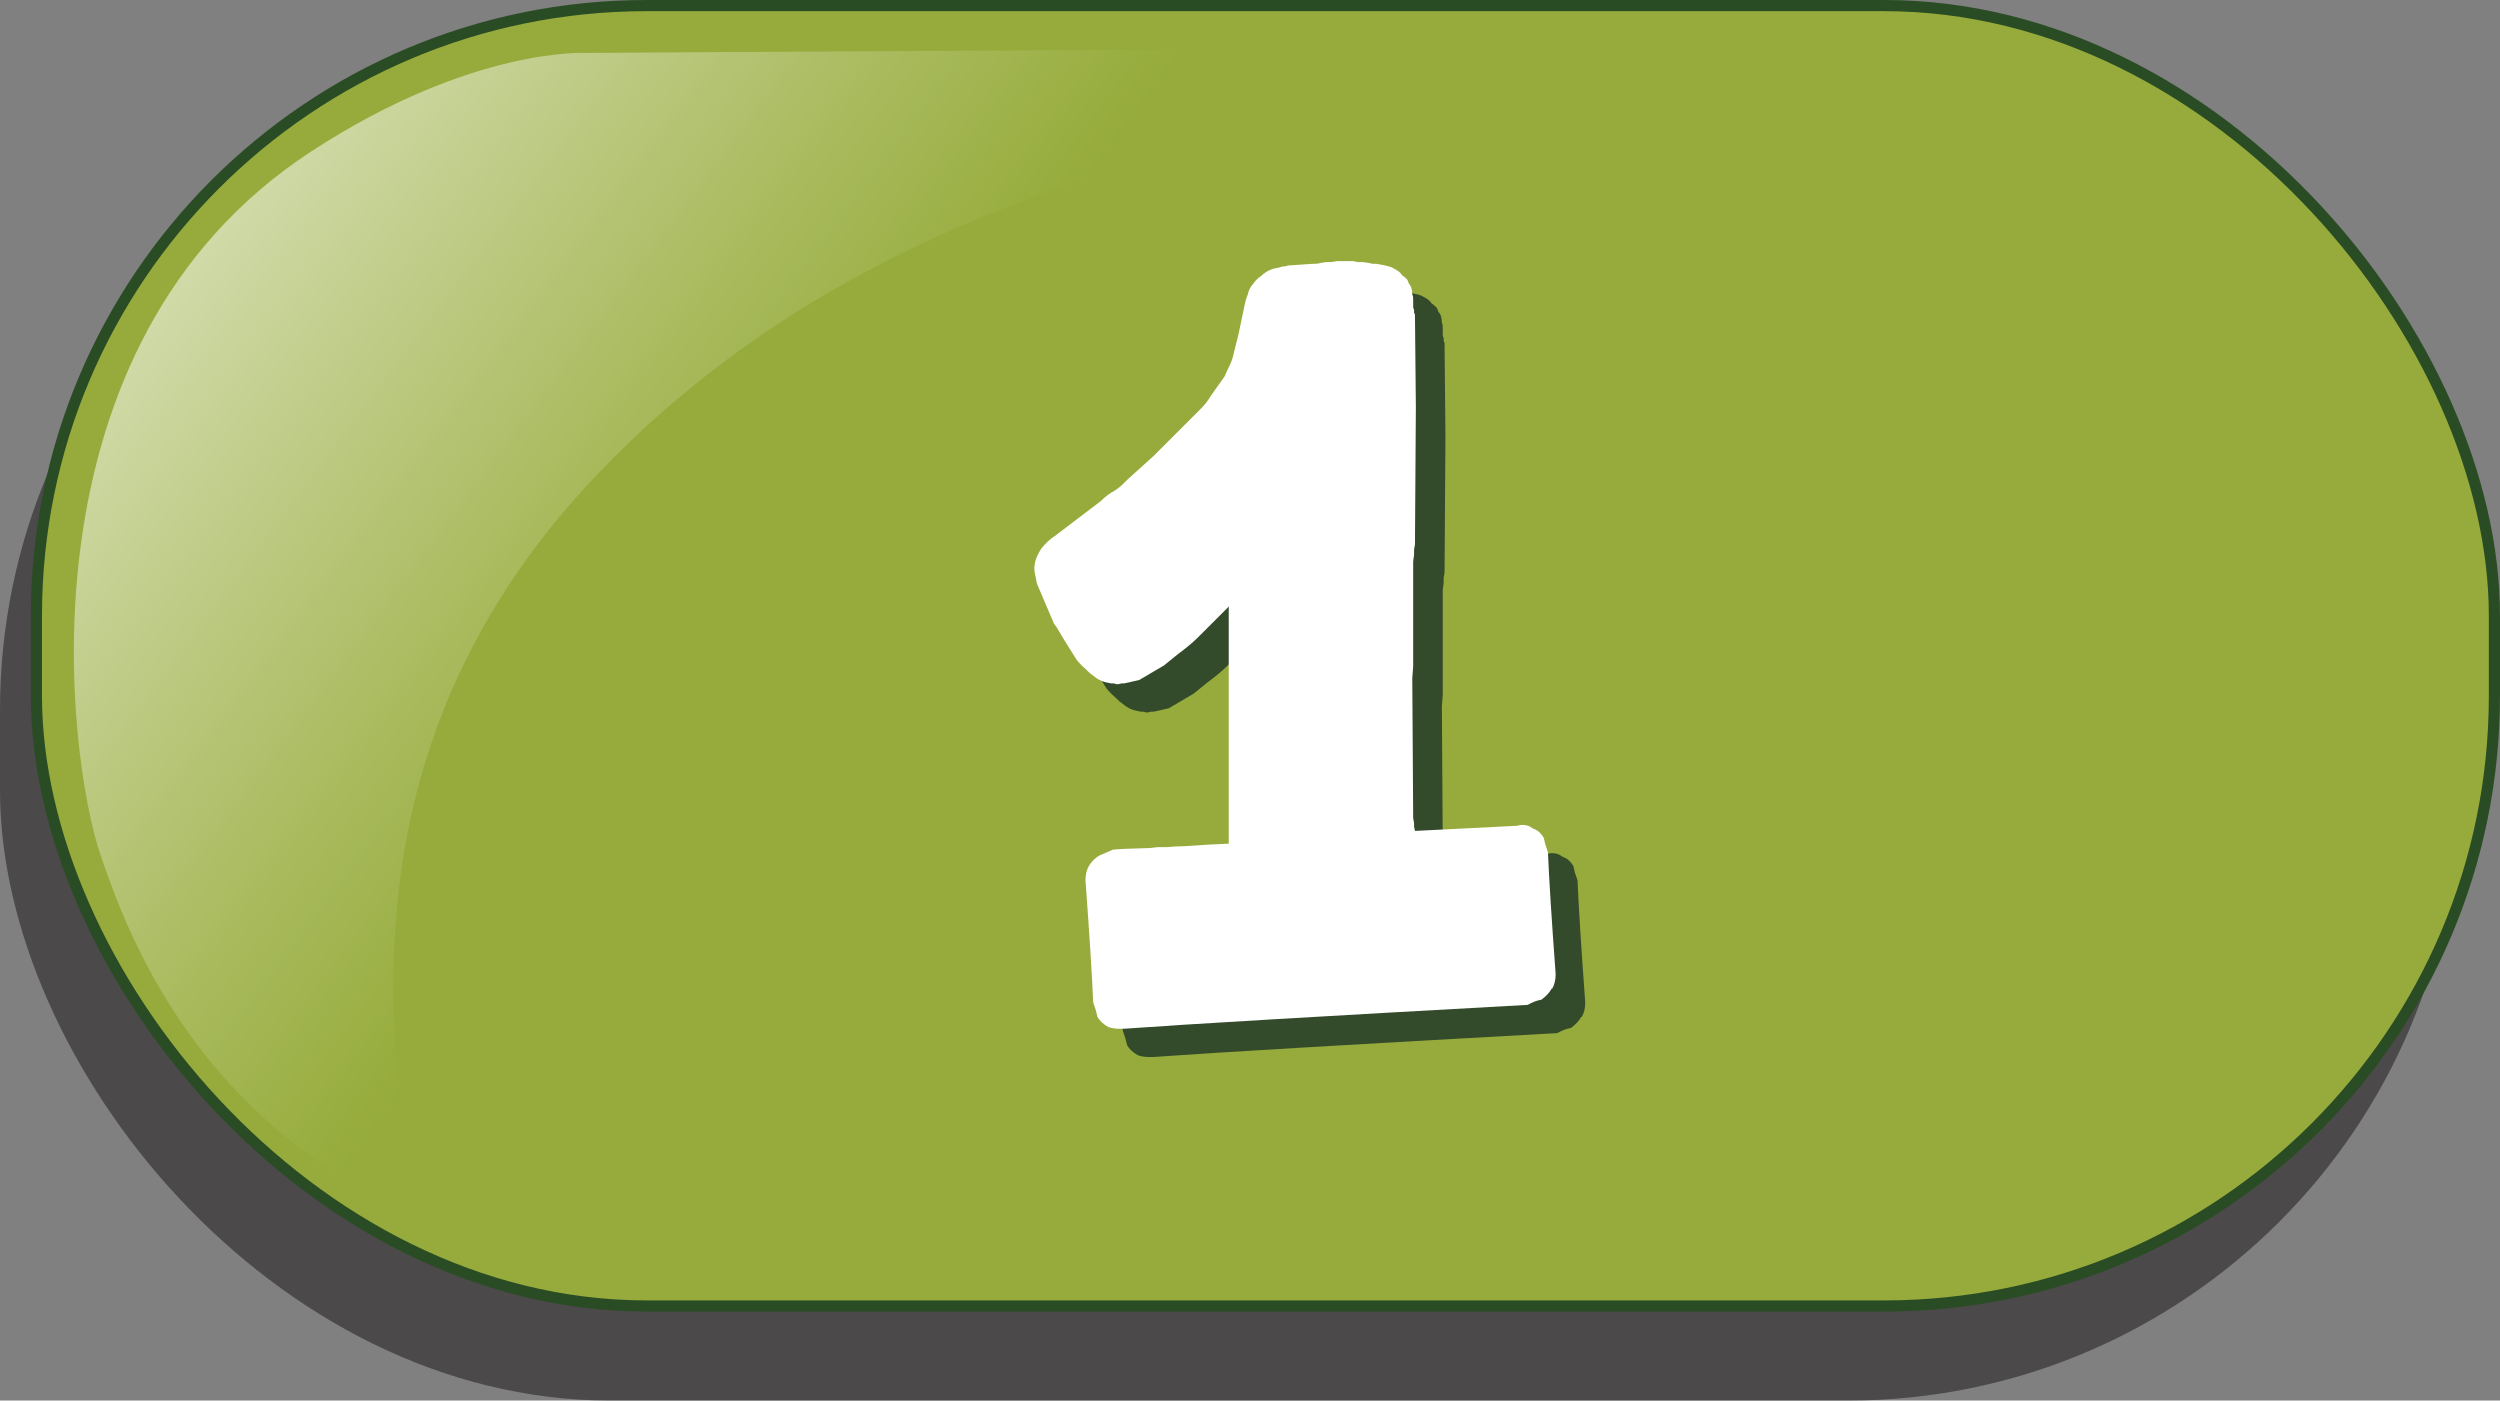 <svg viewBox="0 0 223.91 125.44" xmlns="http://www.w3.org/2000/svg" xmlns:xlink="http://www.w3.org/1999/xlink" id="Layer_1" overflow="hidden"><rect x="0" y="0" width="223.91" height="125.44" fill="#808080" stroke="none"/><defs><linearGradient x1="16.51" y1="-11.16" x2="143.11" y2="83.9" gradientUnits="userSpaceOnUse" id="linear-gradient"><stop offset="0" stop-color="#FFFFFF"/><stop offset="0.09" stop-color="#EAEED8"/><stop offset="0.38" stop-color="#AEBE67"/><stop offset="0.51" stop-color="#96AB3B"/></linearGradient></defs><g><rect x="0" y="8.97" rx="54.66" ry="54.66" width="220.15" height="116.47" fill="#231F20" opacity="0.56"/><rect x="3.26" y="0.5" rx="54.66" ry="54.66" width="220.15" height="116.47" stroke="#2A4C24" stroke-miterlimit="10" fill="#96AB3B"/><path d="M178.43 4.21C124.78 7.21 81.88 12.86 53.65 42.33 35.52 61.26 32.17 83.61 37.59 109.04 17.83 100.57 11.55 84.09 9 76.57 6.02 67.8 1.17 30.98 27.88 13.56 42.37 4.11 52.59 4.74 52.59 4.74 52.59 4.74 133.78 4.21 178.43 4.21Z" fill="url(#linear-gradient)" opacity="0.78"/></g><g><path d="M141.62 91.08C141.42 91.44 141.11 91.77 140.7 92.07 140.34 92.12 139.94 92.27 139.48 92.53 121.01 93.55 108.95 94.26 103.3 94.67L102.92 94.67C102.56 94.67 102.23 94.62 101.93 94.52 101.47 94.27 101.14 93.96 100.94 93.6L100.79 92.99 100.56 92.3C100.46 89.91 100.23 86.27 99.87 81.38 99.87 80.87 99.97 80.44 100.18 80.08 100.43 79.67 100.74 79.37 101.1 79.16L102.32 78.63C102.68 78.58 103.8 78.53 105.68 78.48L106.37 78.4 107.13 78.4C107.74 78.35 108.27 78.32 108.73 78.32 110.1 78.22 111.43 78.14 112.7 78.09L112.7 56.79C112.7 56.84 112.67 56.89 112.62 56.94L109.95 59.61C109.49 60.07 108.88 60.58 108.12 61.14L106.9 62.13 104.69 63.43 103.7 63.66 103.32 63.74 103.09 63.74C102.89 63.79 102.76 63.82 102.71 63.82L102.4 63.74 102.17 63.74 101.79 63.66C101.48 63.61 101.18 63.48 100.87 63.28 100.67 63.13 100.46 62.97 100.26 62.82L100.11 62.67 100.03 62.59C99.67 62.28 99.37 61.98 99.11 61.67L98.58 60.83 98.05 59.99 97.82 59.61 97.51 59.08 97.28 58.7 97.05 58.39 95.52 54.8 95.37 54.04C95.32 53.84 95.29 53.63 95.29 53.43 95.29 53.23 95.32 53.02 95.37 52.82 95.42 52.57 95.6 52.18 95.9 51.68 96.31 51.17 96.71 50.79 97.12 50.54L101.24 47.41C101.65 47 102.05 46.7 102.46 46.49 102.77 46.29 102.99 46.11 103.15 45.96L103.38 45.73 103.61 45.5 105.98 43.36 110.18 39.16C110.54 38.8 110.82 38.45 111.02 38.09L112.32 36.26 112.7 35.42C112.9 35.06 113.06 34.63 113.16 34.12L113.39 33.2 113.47 32.89 113.55 32.58 114.08 30.06 114.16 29.68 114.24 29.37 114.32 29.14 114.4 28.91C114.5 28.5 114.65 28.2 114.86 27.99 115.06 27.68 115.32 27.43 115.62 27.23 115.87 26.98 116.2 26.77 116.61 26.62L117.3 26.47 117.53 26.39 117.76 26.39 117.99 26.31 120.2 26.16C120.61 26.16 120.84 26.13 120.89 26.08 120.99 26.08 121.17 26.05 121.42 26L121.88 26 122.41 25.92 123.86 25.92 124.24 26 124.7 26 125.23 26.08 125.61 26.16 125.92 26.16 126.38 26.24 126.76 26.32 127.07 26.4 127.3 26.48 127.45 26.56C127.86 26.76 128.11 26.97 128.21 27.17 128.31 27.22 128.46 27.35 128.67 27.55L128.75 27.7 128.83 27.93C129.03 28.13 129.14 28.46 129.14 28.92 129.19 28.97 129.22 29.12 129.22 29.38L129.22 30.07 129.3 30.3 129.3 30.53C129.35 30.63 129.38 30.71 129.38 30.76L129.46 39 129.38 51.29 129.3 51.75 129.3 52.21 129.22 52.82 129.22 62.21 129.14 63.28 129.22 75.8 129.3 76.26 129.3 76.57 129.38 76.95 138.54 76.49C138.69 76.44 138.85 76.41 139 76.41 139.36 76.41 139.66 76.51 139.92 76.72 140.07 76.77 140.23 76.85 140.38 76.95 140.58 77.1 140.76 77.31 140.91 77.56L141.06 78.17 141.29 78.86C141.39 81.25 141.62 84.89 141.98 89.78 141.98 90.29 141.88 90.72 141.67 91.08Z" fill="#334A2B"/><path d="M138.97 88.55C138.77 88.91 138.46 89.24 138.05 89.54 137.69 89.59 137.29 89.74 136.83 90 118.36 91.02 106.3 91.73 100.65 92.14L100.27 92.14C99.91 92.14 99.58 92.09 99.28 91.99 98.82 91.74 98.49 91.43 98.29 91.07L98.14 90.46 97.91 89.77C97.81 87.38 97.58 83.74 97.22 78.85 97.22 78.34 97.32 77.91 97.53 77.55 97.78 77.14 98.09 76.84 98.45 76.63L99.67 76.1C100.03 76.05 101.15 76 103.03 75.95L103.72 75.87 104.48 75.87C105.09 75.82 105.62 75.79 106.08 75.79 107.45 75.69 108.78 75.61 110.05 75.56L110.05 54.26C110.05 54.31 110.02 54.36 109.97 54.41L107.3 57.08C106.84 57.54 106.23 58.05 105.47 58.61L104.25 59.6 102.04 60.9 101.05 61.13 100.67 61.21 100.44 61.21C100.24 61.26 100.11 61.29 100.06 61.29L99.75 61.21 99.52 61.21 99.14 61.13C98.83 61.08 98.53 60.95 98.22 60.75 98.02 60.6 97.81 60.44 97.61 60.29L97.46 60.14 97.38 60.06C97.02 59.75 96.72 59.45 96.46 59.14L95.93 58.3 95.4 57.46 95.17 57.08 94.86 56.55 94.63 56.17 94.4 55.86 92.87 52.27 92.72 51.51C92.67 51.31 92.64 51.1 92.64 50.9 92.64 50.7 92.67 50.49 92.72 50.29 92.77 50.04 92.95 49.65 93.25 49.15 93.66 48.64 94.06 48.26 94.47 48.01L98.59 44.88C99 44.47 99.4 44.17 99.81 43.96 100.12 43.76 100.34 43.58 100.5 43.43L100.73 43.2 100.96 42.97 103.33 40.83 107.53 36.63C107.89 36.27 108.17 35.92 108.37 35.56L109.67 33.73 110.05 32.89C110.25 32.53 110.41 32.1 110.51 31.59L110.74 30.67 110.82 30.36 110.9 30.05 111.43 27.53 111.51 27.15 111.59 26.84 111.67 26.61 111.75 26.38C111.85 25.97 112 25.67 112.21 25.46 112.41 25.15 112.67 24.9 112.97 24.7 113.22 24.45 113.55 24.24 113.96 24.09L114.65 23.94 114.88 23.86 115.11 23.86 115.34 23.78 117.55 23.63C117.96 23.63 118.19 23.6 118.24 23.55 118.34 23.55 118.52 23.52 118.77 23.47L119.23 23.47 119.76 23.39 121.21 23.39 121.59 23.47 122.05 23.47 122.58 23.55 122.96 23.63 123.27 23.63 123.73 23.71 124.11 23.79 124.42 23.87 124.65 23.95 124.8 24.03C125.21 24.23 125.46 24.44 125.56 24.64 125.66 24.69 125.81 24.82 126.02 25.02L126.1 25.17 126.18 25.4C126.38 25.6 126.49 25.93 126.49 26.39 126.54 26.44 126.57 26.59 126.57 26.85L126.57 27.54 126.65 27.77 126.65 28C126.7 28.1 126.73 28.18 126.73 28.23L126.81 36.47 126.73 48.76 126.65 49.22 126.65 49.68 126.57 50.29 126.57 59.68 126.49 60.75 126.57 73.27 126.65 73.73 126.65 74.04 126.73 74.42 135.89 73.96C136.04 73.91 136.2 73.88 136.35 73.88 136.71 73.88 137.01 73.98 137.27 74.19 137.42 74.24 137.58 74.32 137.73 74.42 137.93 74.57 138.11 74.78 138.26 75.03L138.41 75.64 138.64 76.33C138.74 78.72 138.97 82.36 139.33 87.25 139.33 87.76 139.23 88.19 139.02 88.55Z" fill="#FFFFFF"/></g></svg>